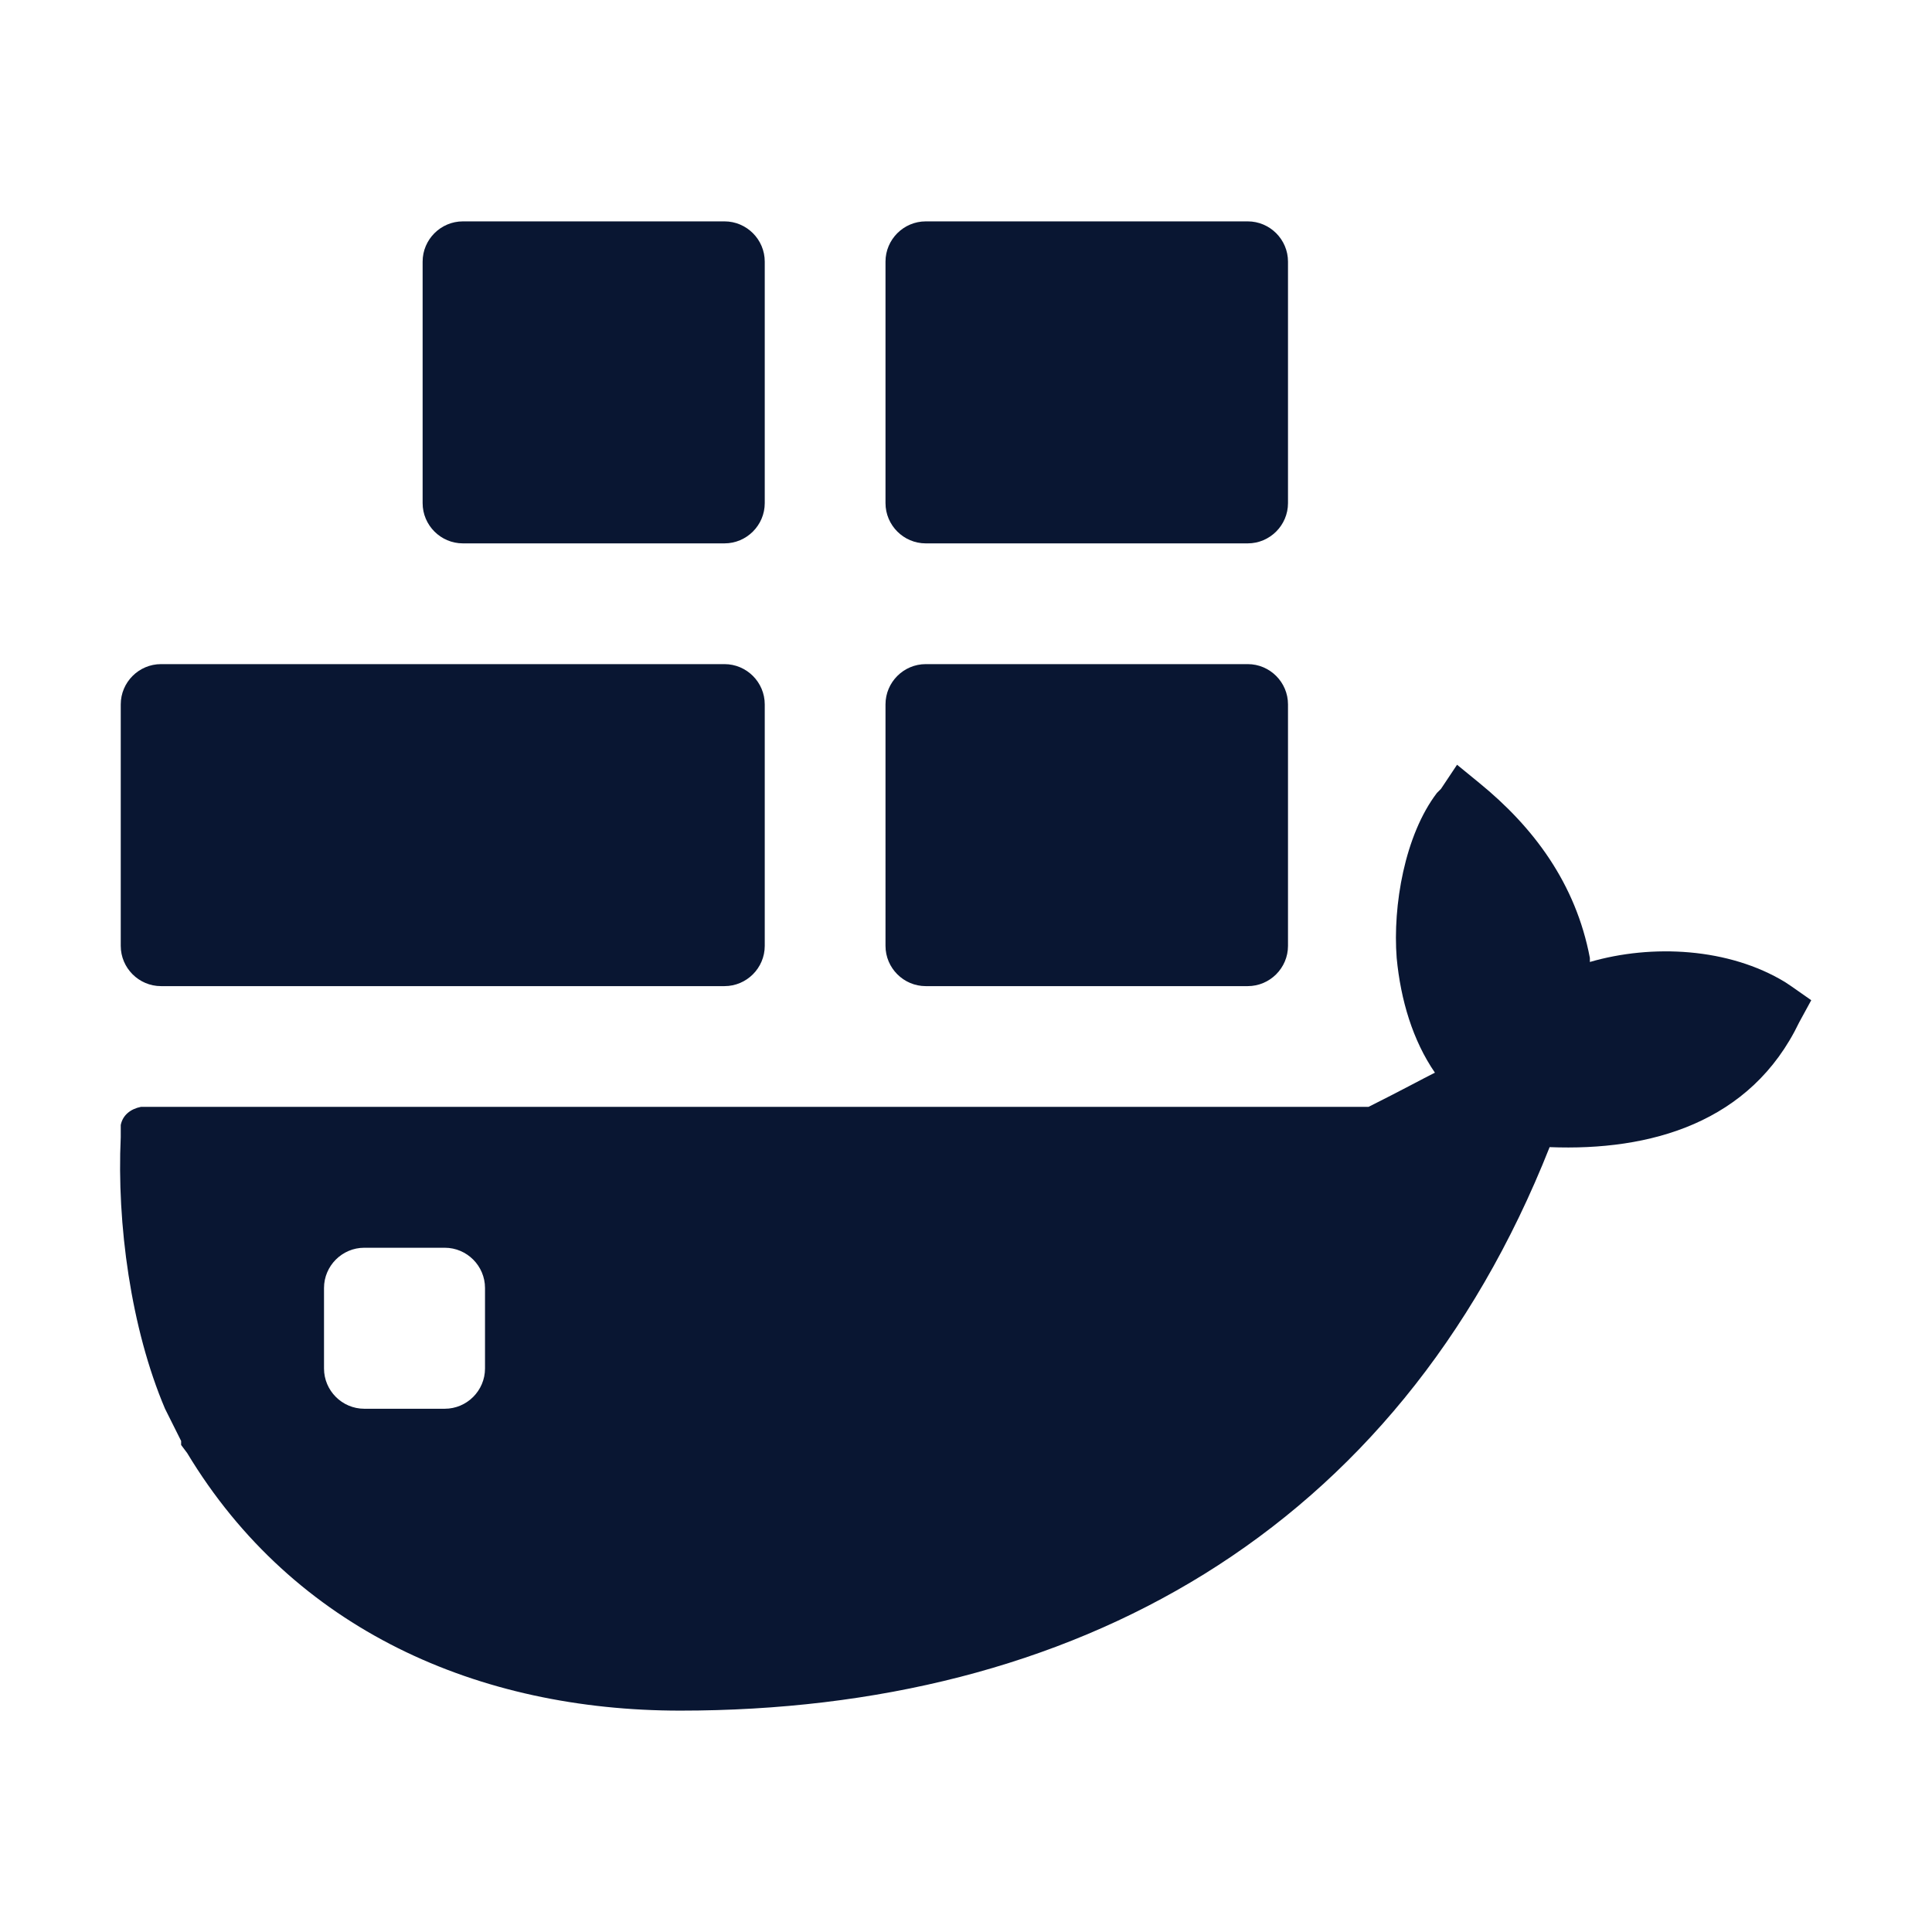 <?xml version="1.0" encoding="utf-8"?>
<!-- Generator: Adobe Illustrator 24.0.1, SVG Export Plug-In . SVG Version: 6.00 Build 0)  -->
<svg version="1.1" id="Layer_1" xmlns="http://www.w3.org/2000/svg" xmlns:xlink="http://www.w3.org/1999/xlink" x="0px" y="0px"
	 viewBox="0 0 96 96" style="enable-background:new 0 0 96 96;" xml:space="preserve">
<style type="text/css">
	.st0{fill:#091632;}
</style>
<path class="st0" d="M62,11c1.1,0,2,0.9,2,2v12c0,1.1-0.9,2-2,2H46c-1.1,0-2-0.9-2-2V13c0-1.1,0.9-2,2-2H62z M36,11c1.1,0,2,0.9,2,2
	v12c0,1.1-0.9,2-2,2h-13c-1.1,0-2-0.9-2-2V13c0-1.1,0.9-2,2-2H36z M62,33c1.1,0,2,0.9,2,2v12c0,1.1-0.9,2-2,2H46c-1.1,0-2-0.9-2-2
	V35c0-1.1,0.9-2,2-2H62z M36,33c1.1,0,2,0.9,2,2v12c0,1.1-0.9,2-2,2h-28c-1.1,0-2-0.9-2-2V35c0-1.1,0.9-2,2-2H36z M22.1,62h-4
	c-1.1,0-2,0.9-2,2v4c0,1.1,0.9,2,2,2h4c1.1,0,2-0.9,2-2v-4C24.1,62.9,23.2,62,22.1,62z M72.4,38l1.1,0.9c2.7,2.2,4.8,5,5.5,8.7
	l0,0.2c3.1-0.9,6.9-0.7,9.7,1L89,49l1,0.7l-0.6,1.1C87,55.8,82,57.2,77,57c-7.6,19.2-23.7,28-43.2,28c-10,0-19.2-4-24.5-12.8L9,71.8
	v-0.2L8.2,70C6.5,66,5.8,60.8,6,56.5l0-0.5l0-0.1C6.1,55.4,6.5,55.1,7,55l0.1,0h60.9c1.6-0.8,2.7-1.4,3.3-1.7
	c-1.1-1.6-1.7-3.6-1.9-5.7c-0.2-2.6,0.4-6.1,2-8.2l0.2-0.2L72.4,38z"/>
</svg>
